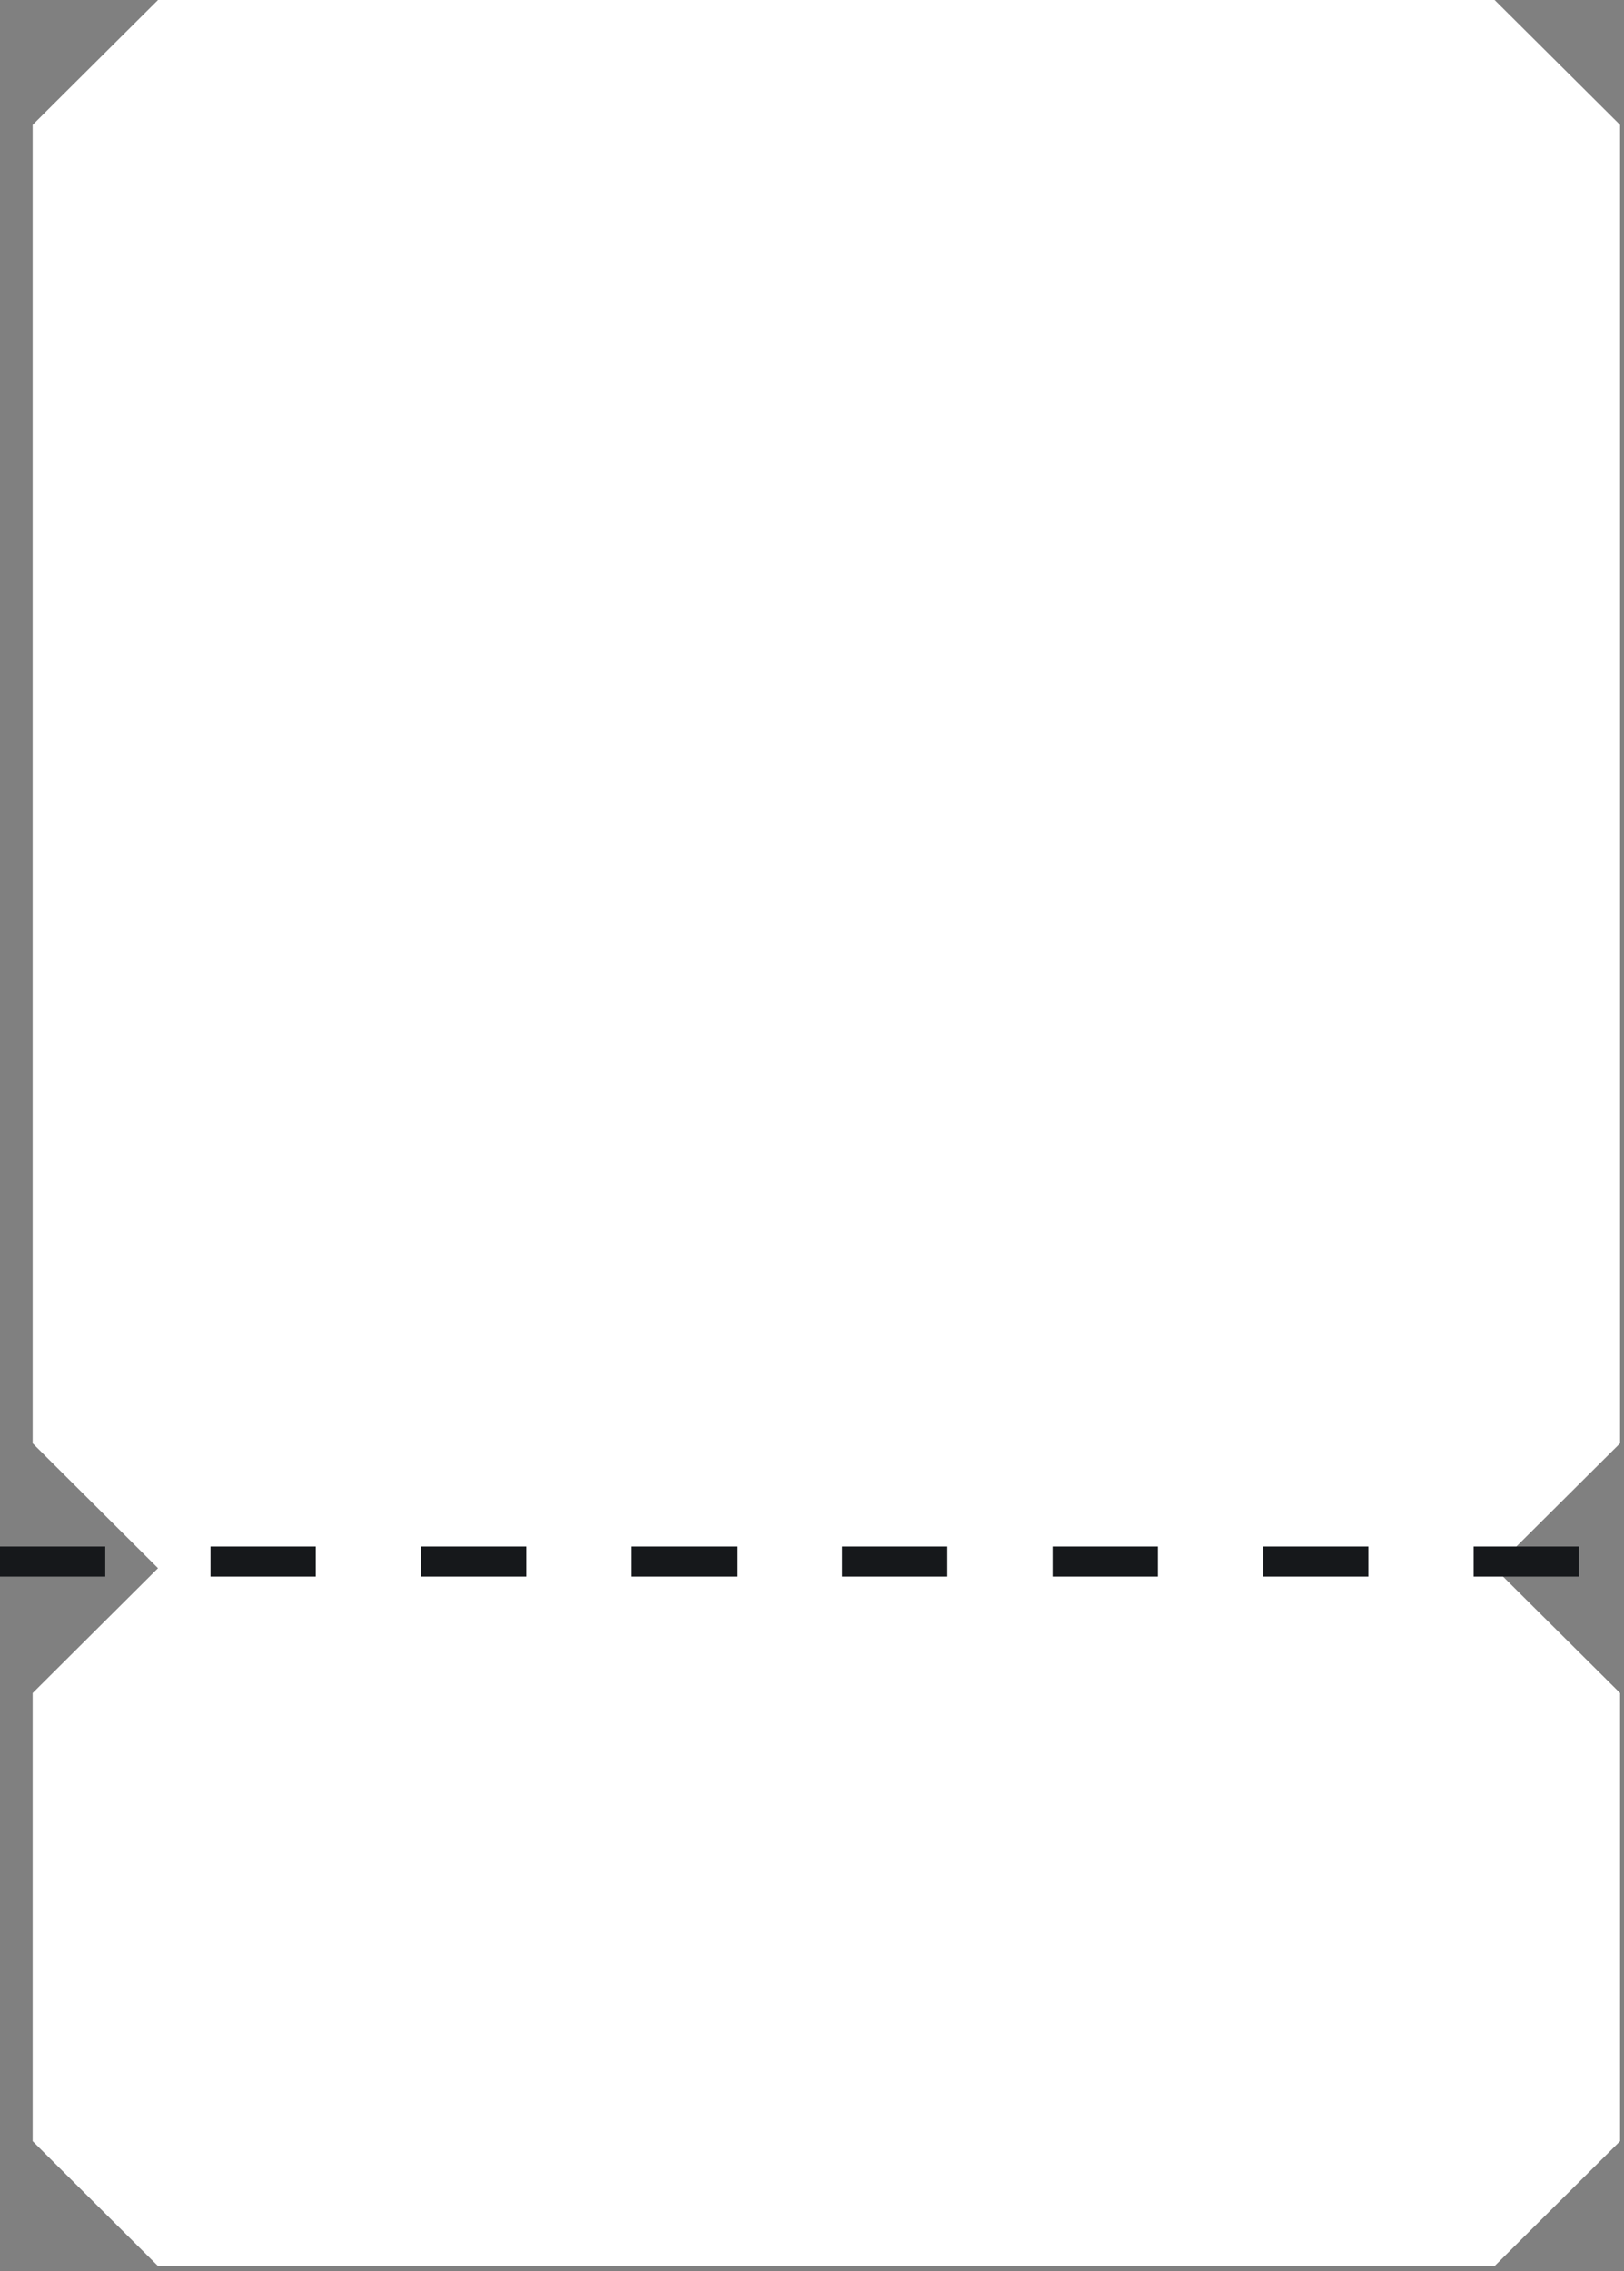 <svg width="108" height="151" viewBox="0 0 108 151" fill="none" xmlns="http://www.w3.org/2000/svg">
<rect x="0" y="0" width="108" height="151" fill="#808080" stroke="none"/>
<path d="M99.395 104.259L107.738 95.958V8.301L99.395 0H10.509L2.172 8.301V95.958L10.509 104.259L2.172 112.559V142.353L10.509 150.654H99.395L107.738 142.353V112.559L99.395 104.259Z" fill="white"/>
<line y1="103.82" x2="108" y2="103.82" stroke="#16181B" stroke-width="2" stroke-dasharray="7 7"/>
</svg>
